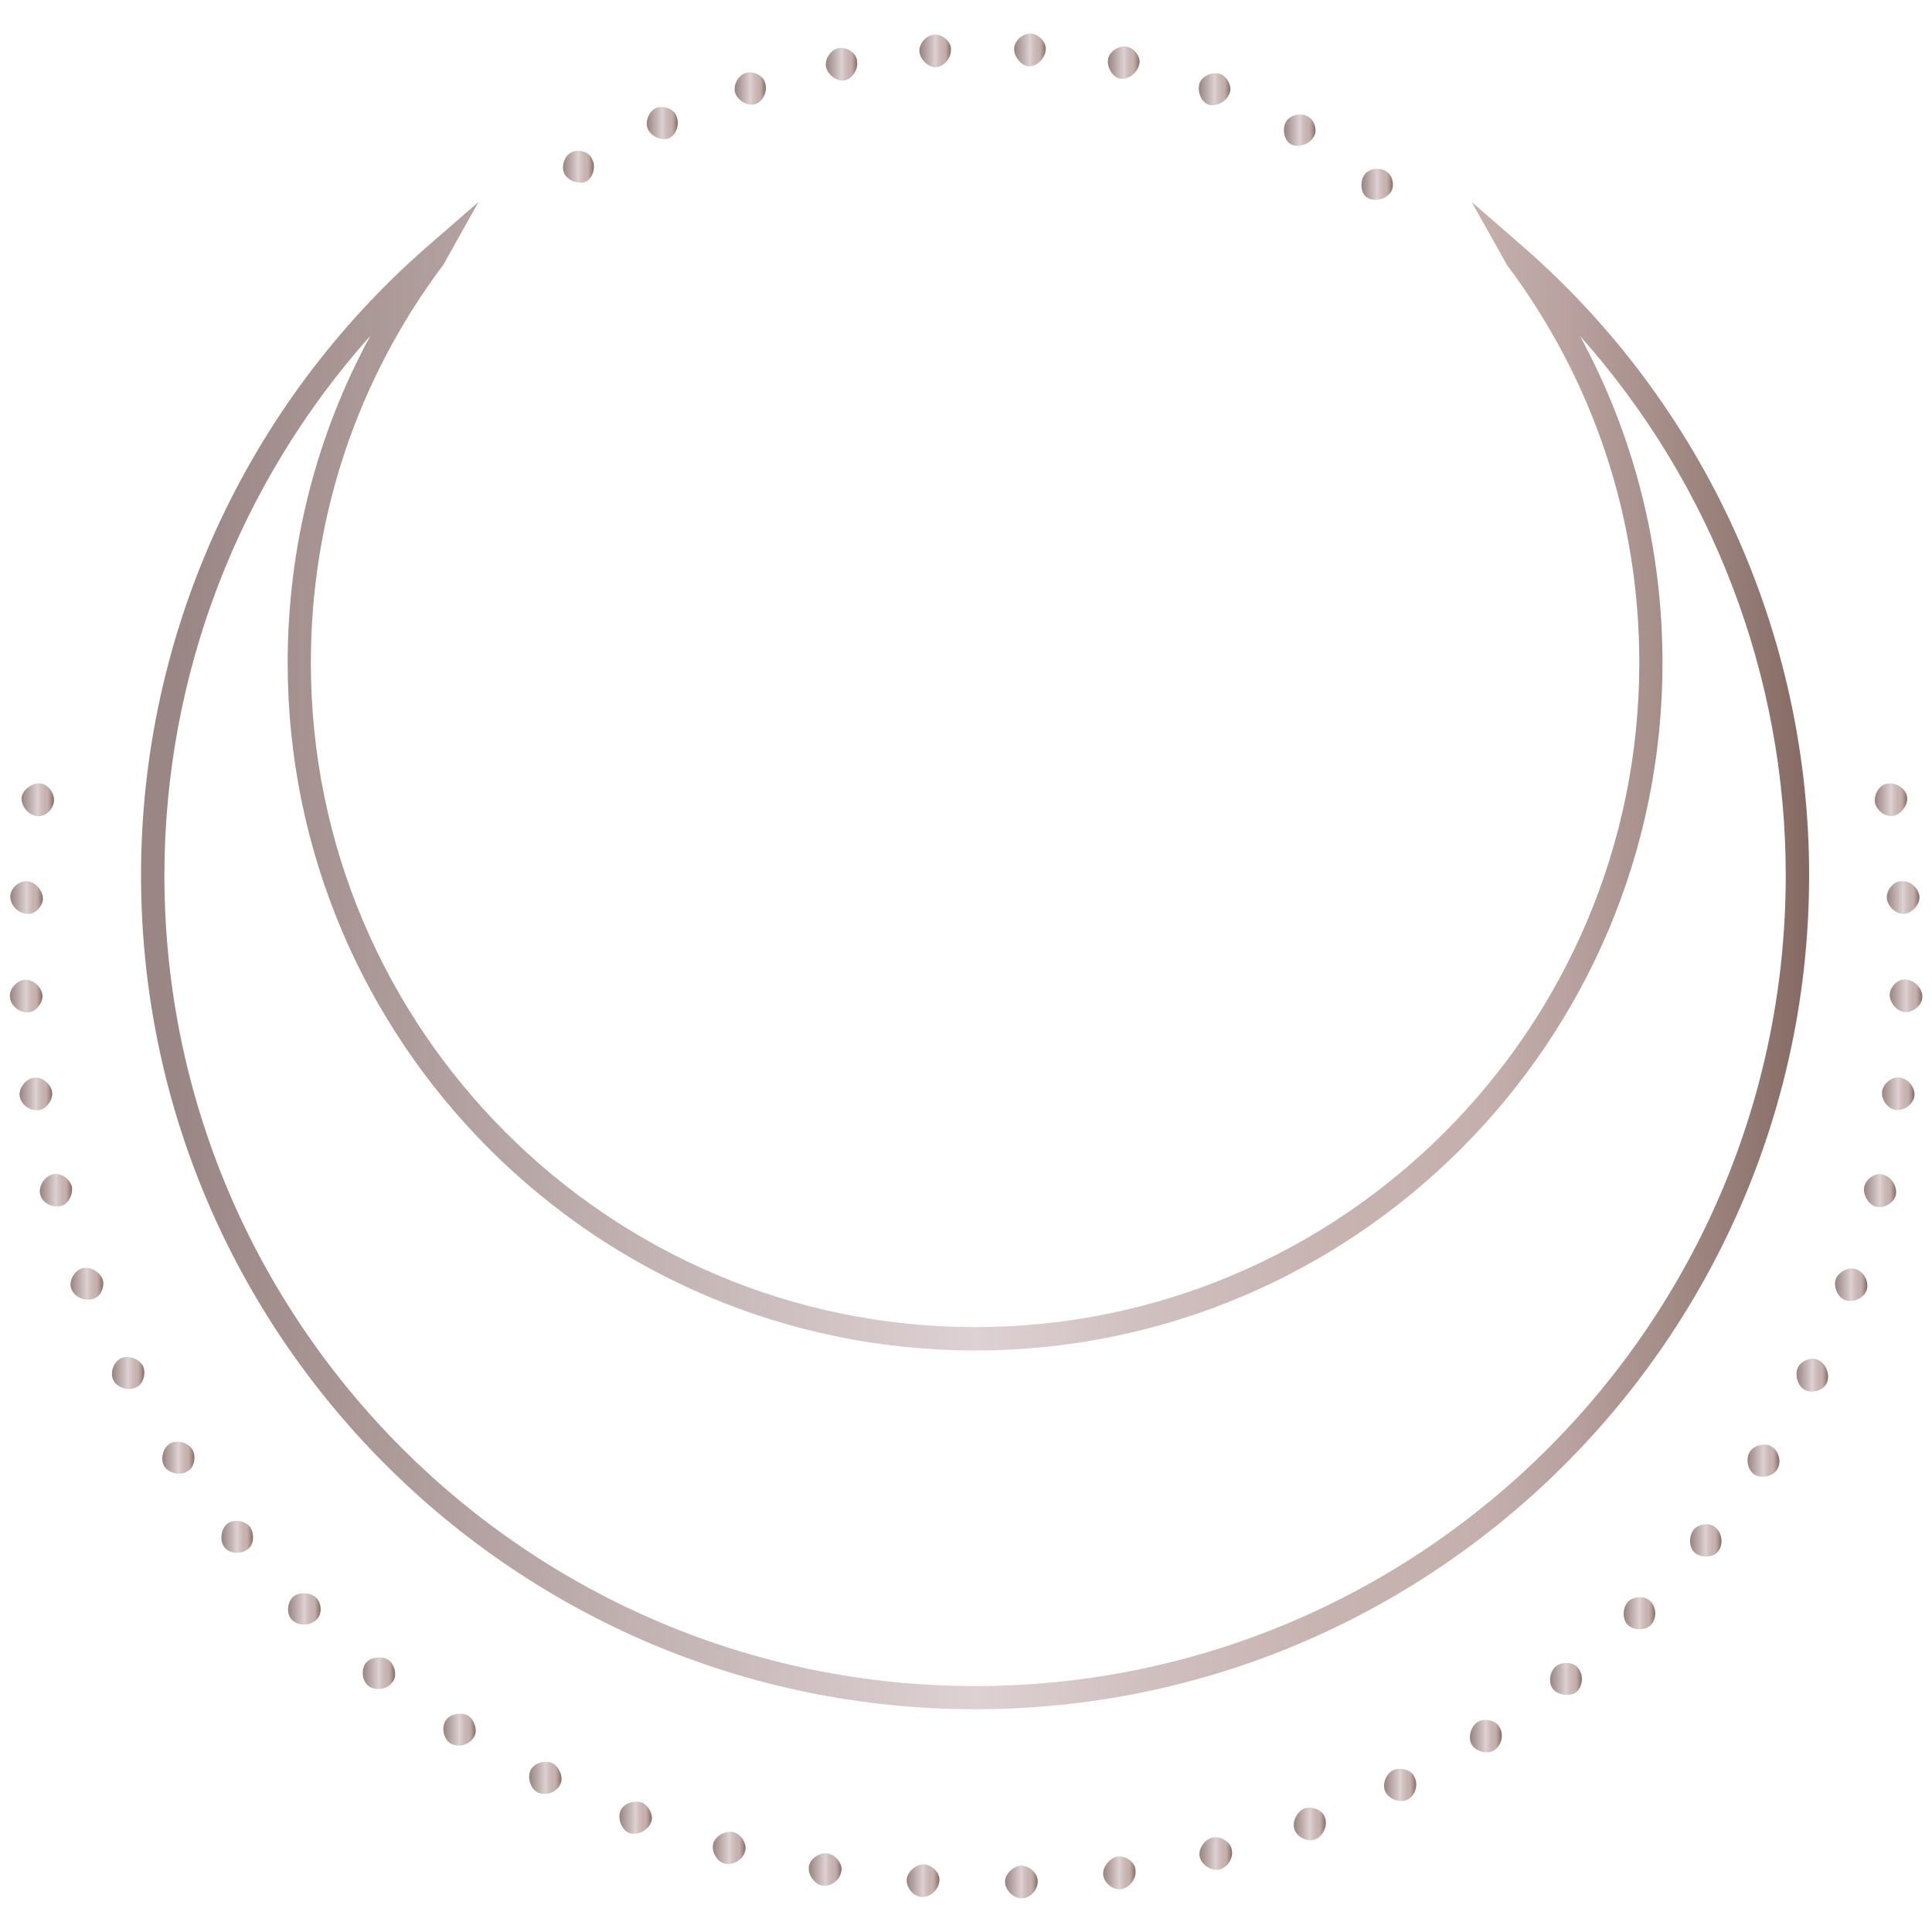 <?xml version="1.0" encoding="utf-8"?>
<!-- Generator: Adobe Illustrator 21.1.0, SVG Export Plug-In . SVG Version: 6.00 Build 0)  -->
<svg version="1.1" id="Layer_1" xmlns="http://www.w3.org/2000/svg" xmlns:xlink="http://www.w3.org/1999/xlink" x="0px" y="0px"
	 viewBox="0 0 1000 1000" enable-background="new 0 0 1000 1000" xml:space="preserve">
<g>
	<g>
		<g>
			<g>
				<g>
					<linearGradient id="SVGID_1_" gradientUnits="userSpaceOnUse" x1="73.071" y1="494.69" x2="936.386" y2="494.69">
						<stop  offset="1.862220e-02" style="stop-color:#9A8684"/>
						<stop  offset="0.423" style="stop-color:#D3C5C6"/>
						<stop  offset="0.5" style="stop-color:#DED1D3"/>
						<stop  offset="0.599" style="stop-color:#D1C0C0"/>
						<stop  offset="0.713" style="stop-color:#C7B4B1"/>
						<stop  offset="0.806" style="stop-color:#C4AFAC"/>
						<stop  offset="0.857" style="stop-color:#B8A19E"/>
						<stop  offset="0.952" style="stop-color:#977E78"/>
						<stop  offset="0.997" style="stop-color:#866B64"/>
					</linearGradient>
					<path fill="url(#SVGID_1_)" d="M504.7,884.7c-238,0-431.7-193.6-431.7-431.7c0-124.8,54.1-243.5,148.5-325.7l26.2-22.8
						l-18.2,32.5c-44.9,59.8-68.6,131.1-68.6,206.1c0,189.6,154.2,343.8,343.8,343.8s343.8-154.2,343.8-343.8
						c0-75-23.7-146.2-68.6-206.1l-1.2-2.2l-17-30.3l26.2,22.8c94.4,82.1,148.5,200.8,148.5,325.7
						C936.4,691.1,742.7,884.7,504.7,884.7z M191.7,173.8C123.4,250.3,85.1,349.5,85.1,453.1c0,231.4,188.2,419.6,419.6,419.6
						s419.6-188.2,419.6-419.6c0-103.5-38.3-202.7-106.5-279.2c28,51.6,42.7,109.3,42.7,169.3c0,196.2-159.6,355.8-355.8,355.8
						c-196.2,0-355.8-159.6-355.8-355.8C148.9,283.2,163.6,225.5,191.7,173.8z"/>
				</g>
			</g>
		</g>
	</g>
	<g>
		<g>
			<g>
				<g>
					<g>
						<g>
							<linearGradient id="SVGID_2_" gradientUnits="userSpaceOnUse" x1="291.343" y1="86.29" x2="307.394" y2="86.29">
								<stop  offset="1.862220e-02" style="stop-color:#9A8684"/>
								<stop  offset="0.423" style="stop-color:#D3C5C6"/>
								<stop  offset="0.5" style="stop-color:#DED1D3"/>
								<stop  offset="0.599" style="stop-color:#D1C0C0"/>
								<stop  offset="0.713" style="stop-color:#C7B4B1"/>
								<stop  offset="0.806" style="stop-color:#C4AFAC"/>
								<stop  offset="0.857" style="stop-color:#B8A19E"/>
								<stop  offset="0.952" style="stop-color:#977E78"/>
								<stop  offset="0.997" style="stop-color:#866B64"/>
							</linearGradient>
							<path fill="url(#SVGID_2_)" d="M306.4,82.1c2.1,3.8,0.8,9.5-2.6,11.6c-3.3,2-9.1,0.3-11.4-3.3c-2.2-3.5-0.6-9.4,3.1-11.4
								C298.8,77,304.8,78.2,306.4,82.1z"/>
						</g>
					</g>
				</g>
			</g>
		</g>
		<g>
			<g>
				<g>
					<g>
						<g>
							<linearGradient id="SVGID_3_" gradientUnits="userSpaceOnUse" x1="334.735" y1="63.716" x2="350.83" y2="63.716">
								<stop  offset="1.862220e-02" style="stop-color:#9A8684"/>
								<stop  offset="0.423" style="stop-color:#D3C5C6"/>
								<stop  offset="0.5" style="stop-color:#DED1D3"/>
								<stop  offset="0.599" style="stop-color:#D1C0C0"/>
								<stop  offset="0.713" style="stop-color:#C7B4B1"/>
								<stop  offset="0.806" style="stop-color:#C4AFAC"/>
								<stop  offset="0.857" style="stop-color:#B8A19E"/>
								<stop  offset="0.952" style="stop-color:#977E78"/>
								<stop  offset="0.997" style="stop-color:#866B64"/>
							</linearGradient>
							<path fill="url(#SVGID_3_)" d="M350.2,60.3c1.7,4-0.2,9.5-3.8,11.2c-3.5,1.6-9.1-0.6-11-4.5c-1.8-3.7,0.3-9.5,4.3-11.1
								C343.2,54.4,349,56.3,350.2,60.3z"/>
						</g>
					</g>
				</g>
			</g>
		</g>
		<g>
			<g>
				<g>
					<g>
						<g>
							<linearGradient id="SVGID_4_" gradientUnits="userSpaceOnUse" x1="380.276" y1="45.872" x2="396.429" y2="45.872">
								<stop  offset="1.862220e-02" style="stop-color:#9A8684"/>
								<stop  offset="0.423" style="stop-color:#D3C5C6"/>
								<stop  offset="0.5" style="stop-color:#DED1D3"/>
								<stop  offset="0.599" style="stop-color:#D1C0C0"/>
								<stop  offset="0.713" style="stop-color:#C7B4B1"/>
								<stop  offset="0.806" style="stop-color:#C4AFAC"/>
								<stop  offset="0.857" style="stop-color:#B8A19E"/>
								<stop  offset="0.952" style="stop-color:#977E78"/>
								<stop  offset="0.997" style="stop-color:#866B64"/>
							</linearGradient>
							<path fill="url(#SVGID_4_)" d="M396.1,43.2c1.2,4.2-1.2,9.4-5.1,10.7c-3.7,1.2-8.9-1.5-10.4-5.6c-1.4-3.9,1.4-9.4,5.5-10.6
								C389.8,36.6,395.4,39.1,396.1,43.2z"/>
						</g>
					</g>
				</g>
			</g>
		</g>
		<g>
			<g>
				<g>
					<g>
						<g>
							<linearGradient id="SVGID_5_" gradientUnits="userSpaceOnUse" x1="427.527" y1="33.24" x2="443.75" y2="33.24">
								<stop  offset="1.862220e-02" style="stop-color:#9A8684"/>
								<stop  offset="0.423" style="stop-color:#D3C5C6"/>
								<stop  offset="0.5" style="stop-color:#DED1D3"/>
								<stop  offset="0.599" style="stop-color:#D1C0C0"/>
								<stop  offset="0.713" style="stop-color:#C7B4B1"/>
								<stop  offset="0.806" style="stop-color:#C4AFAC"/>
								<stop  offset="0.857" style="stop-color:#B8A19E"/>
								<stop  offset="0.952" style="stop-color:#977E78"/>
								<stop  offset="0.997" style="stop-color:#866B64"/>
							</linearGradient>
							<path fill="url(#SVGID_5_)" d="M443.6,31.5c0.7,4.3-2.3,9.2-6.3,10.1c-3.8,0.8-8.7-2.5-9.7-6.8c-1-4,2.4-9.2,6.6-9.9
								C438.1,24.2,443.4,27.3,443.6,31.5z"/>
						</g>
					</g>
				</g>
			</g>
		</g>
		<g>
			<g>
				<g>
					<g>
						<g>
							<linearGradient id="SVGID_6_" gradientUnits="userSpaceOnUse" x1="475.969" y1="26.387" x2="492.259" y2="26.387">
								<stop  offset="1.862220e-02" style="stop-color:#9A8684"/>
								<stop  offset="0.423" style="stop-color:#D3C5C6"/>
								<stop  offset="0.5" style="stop-color:#DED1D3"/>
								<stop  offset="0.599" style="stop-color:#D1C0C0"/>
								<stop  offset="0.713" style="stop-color:#C7B4B1"/>
								<stop  offset="0.806" style="stop-color:#C4AFAC"/>
								<stop  offset="0.857" style="stop-color:#B8A19E"/>
								<stop  offset="0.952" style="stop-color:#977E78"/>
								<stop  offset="0.997" style="stop-color:#866B64"/>
							</linearGradient>
							<path fill="url(#SVGID_6_)" d="M492.2,25.6c0.2,4.4-3.5,8.8-7.5,9.2c-3.8,0.3-8.3-3.6-8.8-7.9c-0.5-4.1,3.5-8.8,7.8-9
								C487.7,17.7,492.5,21.5,492.2,25.6z"/>
						</g>
					</g>
				</g>
			</g>
		</g>
		<g>
			<g>
				<g>
					<g>
						<g>
							<linearGradient id="SVGID_7_" gradientUnits="userSpaceOnUse" x1="524.928" y1="25.916" x2="541.304" y2="25.916">
								<stop  offset="1.862220e-02" style="stop-color:#9A8684"/>
								<stop  offset="0.423" style="stop-color:#D3C5C6"/>
								<stop  offset="0.5" style="stop-color:#DED1D3"/>
								<stop  offset="0.599" style="stop-color:#D1C0C0"/>
								<stop  offset="0.713" style="stop-color:#C7B4B1"/>
								<stop  offset="0.806" style="stop-color:#C4AFAC"/>
								<stop  offset="0.857" style="stop-color:#B8A19E"/>
								<stop  offset="0.952" style="stop-color:#977E78"/>
								<stop  offset="0.997" style="stop-color:#866B64"/>
							</linearGradient>
							<path fill="url(#SVGID_7_)" d="M541.2,26.2c-0.5,4.3-4.6,8.3-8.7,8.1c-3.8-0.2-7.7-4.8-7.6-9.1c0.1-4.2,4.7-8.2,9-7.8
								C537.8,17.8,542,22.2,541.2,26.2z"/>
						</g>
					</g>
				</g>
			</g>
		</g>
		<g>
			<g>
				<g>
					<g>
						<g>
							<linearGradient id="SVGID_8_" gradientUnits="userSpaceOnUse" x1="573.491" y1="32.395" x2="589.876" y2="32.395">
								<stop  offset="1.862220e-02" style="stop-color:#9A8684"/>
								<stop  offset="0.423" style="stop-color:#D3C5C6"/>
								<stop  offset="0.5" style="stop-color:#DED1D3"/>
								<stop  offset="0.599" style="stop-color:#D1C0C0"/>
								<stop  offset="0.713" style="stop-color:#C7B4B1"/>
								<stop  offset="0.806" style="stop-color:#C4AFAC"/>
								<stop  offset="0.857" style="stop-color:#B8A19E"/>
								<stop  offset="0.952" style="stop-color:#977E78"/>
								<stop  offset="0.997" style="stop-color:#866B64"/>
							</linearGradient>
							<path fill="url(#SVGID_8_)" d="M589.5,33.9c-1.1,4.2-5.8,7.5-9.8,6.8c-3.8-0.7-6.9-5.9-6.2-10.1c0.7-4.1,5.8-7.3,10-6.4
								C587.4,25.1,591,30,589.5,33.9z"/>
						</g>
					</g>
				</g>
			</g>
		</g>
		<g>
			<g>
				<g>
					<g>
						<g>
							<linearGradient id="SVGID_9_" gradientUnits="userSpaceOnUse" x1="620.477" y1="46.191" x2="636.82" y2="46.191">
								<stop  offset="1.862220e-02" style="stop-color:#9A8684"/>
								<stop  offset="0.423" style="stop-color:#D3C5C6"/>
								<stop  offset="0.5" style="stop-color:#DED1D3"/>
								<stop  offset="0.599" style="stop-color:#D1C0C0"/>
								<stop  offset="0.713" style="stop-color:#C7B4B1"/>
								<stop  offset="0.806" style="stop-color:#C4AFAC"/>
								<stop  offset="0.857" style="stop-color:#B8A19E"/>
								<stop  offset="0.952" style="stop-color:#977E78"/>
								<stop  offset="0.997" style="stop-color:#866B64"/>
							</linearGradient>
							<path fill="url(#SVGID_9_)" d="M636.1,49c-1.7,3.9-6.9,6.4-10.7,5.1c-3.6-1.2-5.9-6.8-4.5-11c1.3-3.9,6.9-6.3,10.9-4.7
								C635.4,39.8,638.2,45.3,636.1,49z"/>
						</g>
					</g>
				</g>
			</g>
		</g>
		<g>
			<g>
				<g>
					<g>
						<g>
							<linearGradient id="SVGID_10_" gradientUnits="userSpaceOnUse" x1="664.593" y1="67.326" x2="680.895" y2="67.326">
								<stop  offset="1.862220e-02" style="stop-color:#9A8684"/>
								<stop  offset="0.423" style="stop-color:#D3C5C6"/>
								<stop  offset="0.5" style="stop-color:#DED1D3"/>
								<stop  offset="0.599" style="stop-color:#D1C0C0"/>
								<stop  offset="0.713" style="stop-color:#C7B4B1"/>
								<stop  offset="0.806" style="stop-color:#C4AFAC"/>
								<stop  offset="0.857" style="stop-color:#B8A19E"/>
								<stop  offset="0.952" style="stop-color:#977E78"/>
								<stop  offset="0.997" style="stop-color:#866B64"/>
							</linearGradient>
							<path fill="url(#SVGID_10_)" d="M679.6,71.4c-2.4,3.6-7.8,5.1-11.4,3.3c-3.4-1.8-4.7-7.7-2.7-11.5c1.9-3.6,7.8-5.1,11.5-2.9
								C680.5,62.2,682.3,68.1,679.6,71.4z"/>
						</g>
					</g>
				</g>
			</g>
		</g>
		<g>
			<g>
				<g>
					<g>
						<g>
							<linearGradient id="SVGID_11_" gradientUnits="userSpaceOnUse" x1="704.65" y1="95.325" x2="720.962" y2="95.325">
								<stop  offset="1.862220e-02" style="stop-color:#9A8684"/>
								<stop  offset="0.423" style="stop-color:#D3C5C6"/>
								<stop  offset="0.5" style="stop-color:#DED1D3"/>
								<stop  offset="0.599" style="stop-color:#D1C0C0"/>
								<stop  offset="0.713" style="stop-color:#C7B4B1"/>
								<stop  offset="0.806" style="stop-color:#C4AFAC"/>
								<stop  offset="0.857" style="stop-color:#B8A19E"/>
								<stop  offset="0.952" style="stop-color:#977E78"/>
								<stop  offset="0.997" style="stop-color:#866B64"/>
							</linearGradient>
							<path fill="url(#SVGID_11_)" d="M719,100.5c-2.9,3.2-8.6,3.9-11.8,1.5c-3-2.3-3.4-8.4-0.8-11.8c2.5-3.3,8.6-3.8,11.8-1
								C721.3,91.6,722.1,97.6,719,100.5z"/>
						</g>
					</g>
				</g>
			</g>
		</g>
	</g>
	<g>
		<g>
			<g>
				<g>
					<g>
						<g>
							<linearGradient id="SVGID_12_" gradientUnits="userSpaceOnUse" x1="11.072" y1="414.024" x2="27.93" y2="414.024">
								<stop  offset="1.862220e-02" style="stop-color:#9A8684"/>
								<stop  offset="0.423" style="stop-color:#D3C5C6"/>
								<stop  offset="0.5" style="stop-color:#DED1D3"/>
								<stop  offset="0.599" style="stop-color:#D1C0C0"/>
								<stop  offset="0.713" style="stop-color:#C7B4B1"/>
								<stop  offset="0.806" style="stop-color:#C4AFAC"/>
								<stop  offset="0.857" style="stop-color:#B8A19E"/>
								<stop  offset="0.952" style="stop-color:#977E78"/>
								<stop  offset="0.997" style="stop-color:#866B64"/>
							</linearGradient>
							<path fill="url(#SVGID_12_)" d="M18.6,422.3c-4.3-0.7-8-5.5-7.4-9.9c0.8-4.1,6.1-7.6,10.3-6.8c4.1,0.8,7.2,5.9,6.3,10
								C27.1,419.5,22.6,423.4,18.6,422.3z"/>
						</g>
					</g>
				</g>
			</g>
		</g>
		<g>
			<g>
				<g>
					<g>
						<g>
							<linearGradient id="SVGID_13_" gradientUnits="userSpaceOnUse" x1="5.312" y1="464.584" x2="22.214" y2="464.584">
								<stop  offset="1.862220e-02" style="stop-color:#9A8684"/>
								<stop  offset="0.423" style="stop-color:#D3C5C6"/>
								<stop  offset="0.5" style="stop-color:#DED1D3"/>
								<stop  offset="0.599" style="stop-color:#D1C0C0"/>
								<stop  offset="0.713" style="stop-color:#C7B4B1"/>
								<stop  offset="0.806" style="stop-color:#C4AFAC"/>
								<stop  offset="0.857" style="stop-color:#B8A19E"/>
								<stop  offset="0.952" style="stop-color:#977E78"/>
								<stop  offset="0.997" style="stop-color:#866B64"/>
							</linearGradient>
							<path fill="url(#SVGID_13_)" d="M13.7,473c-4.4-0.3-8.4-4.6-8.4-9c0-4.2,4.6-8.3,9-7.9c4,0.3,8.1,5.1,7.9,9.3
								C22,469.3,17.8,473.7,13.7,473z"/>
						</g>
					</g>
				</g>
			</g>
		</g>
		<g>
			<g>
				<g>
					<g>
						<g>
							<linearGradient id="SVGID_14_" gradientUnits="userSpaceOnUse" x1="5" y1="515.494" x2="21.966" y2="515.494">
								<stop  offset="1.862220e-02" style="stop-color:#9A8684"/>
								<stop  offset="0.423" style="stop-color:#D3C5C6"/>
								<stop  offset="0.5" style="stop-color:#DED1D3"/>
								<stop  offset="0.599" style="stop-color:#D1C0C0"/>
								<stop  offset="0.713" style="stop-color:#C7B4B1"/>
								<stop  offset="0.806" style="stop-color:#C4AFAC"/>
								<stop  offset="0.857" style="stop-color:#B8A19E"/>
								<stop  offset="0.952" style="stop-color:#977E78"/>
								<stop  offset="0.997" style="stop-color:#866B64"/>
							</linearGradient>
							<path fill="url(#SVGID_14_)" d="M14.2,524c-4.4,0.2-8.8-3.7-9.1-8.1c-0.3-4.2,3.8-8.7,8.2-8.8c4.1-0.1,8.6,4.2,8.7,8.4
								C22.1,519.3,18.3,524.2,14.2,524z"/>
						</g>
					</g>
				</g>
			</g>
		</g>
		<g>
			<g>
				<g>
					<g>
						<g>
							<linearGradient id="SVGID_15_" gradientUnits="userSpaceOnUse" x1="10.108" y1="566.181" x2="27.031" y2="566.181">
								<stop  offset="1.862220e-02" style="stop-color:#9A8684"/>
								<stop  offset="0.423" style="stop-color:#D3C5C6"/>
								<stop  offset="0.5" style="stop-color:#DED1D3"/>
								<stop  offset="0.599" style="stop-color:#D1C0C0"/>
								<stop  offset="0.713" style="stop-color:#C7B4B1"/>
								<stop  offset="0.806" style="stop-color:#C4AFAC"/>
								<stop  offset="0.857" style="stop-color:#B8A19E"/>
								<stop  offset="0.952" style="stop-color:#977E78"/>
								<stop  offset="0.997" style="stop-color:#866B64"/>
							</linearGradient>
							<path fill="url(#SVGID_15_)" d="M20,574.6c-4.3,0.7-9-2.7-9.8-7.1c-0.7-4.1,3-9.1,7.4-9.7c4.1-0.6,8.9,3.3,9.4,7.5
								C27.5,569,24.1,574.3,20,574.6z"/>
						</g>
					</g>
				</g>
			</g>
		</g>
		<g>
			<g>
				<g>
					<g>
						<g>
							<linearGradient id="SVGID_16_" gradientUnits="userSpaceOnUse" x1="20.573" y1="616.031" x2="37.326" y2="616.031">
								<stop  offset="1.862220e-02" style="stop-color:#9A8684"/>
								<stop  offset="0.423" style="stop-color:#D3C5C6"/>
								<stop  offset="0.5" style="stop-color:#DED1D3"/>
								<stop  offset="0.599" style="stop-color:#D1C0C0"/>
								<stop  offset="0.713" style="stop-color:#C7B4B1"/>
								<stop  offset="0.806" style="stop-color:#C4AFAC"/>
								<stop  offset="0.857" style="stop-color:#B8A19E"/>
								<stop  offset="0.952" style="stop-color:#977E78"/>
								<stop  offset="0.997" style="stop-color:#866B64"/>
							</linearGradient>
							<path fill="url(#SVGID_16_)" d="M31.4,624.2c-4.2,1.2-9.6-1.6-10.6-5.9c-1.1-4.1,2.2-9.4,6.4-10.5c4-1,9.1,2.3,10,6.4
								C37.9,618,35.5,623.5,31.4,624.2z"/>
						</g>
					</g>
				</g>
			</g>
		</g>
		<g>
			<g>
				<g>
					<g>
						<g>
							<linearGradient id="SVGID_17_" gradientUnits="userSpaceOnUse" x1="36.45" y1="664.418" x2="53.455" y2="664.418">
								<stop  offset="1.862220e-02" style="stop-color:#9A8684"/>
								<stop  offset="0.423" style="stop-color:#D3C5C6"/>
								<stop  offset="0.5" style="stop-color:#DED1D3"/>
								<stop  offset="0.599" style="stop-color:#D1C0C0"/>
								<stop  offset="0.713" style="stop-color:#C7B4B1"/>
								<stop  offset="0.806" style="stop-color:#C4AFAC"/>
								<stop  offset="0.857" style="stop-color:#B8A19E"/>
								<stop  offset="0.952" style="stop-color:#977E78"/>
								<stop  offset="0.997" style="stop-color:#866B64"/>
							</linearGradient>
							<path fill="url(#SVGID_17_)" d="M48.5,672.2c-4.1,1.6-9.6-0.6-11.4-4.6c-1.9-3.8,0.9-9.5,5-11c3.8-1.4,9.2,1.3,10.9,5.2
								C54.4,665.3,52.5,671,48.5,672.2z"/>
						</g>
					</g>
				</g>
			</g>
		</g>
		<g>
			<g>
				<g>
					<g>
						<g>
							<linearGradient id="SVGID_18_" gradientUnits="userSpaceOnUse" x1="57.917" y1="710.742" x2="74.714" y2="710.742">
								<stop  offset="1.862220e-02" style="stop-color:#9A8684"/>
								<stop  offset="0.423" style="stop-color:#D3C5C6"/>
								<stop  offset="0.5" style="stop-color:#DED1D3"/>
								<stop  offset="0.599" style="stop-color:#D1C0C0"/>
								<stop  offset="0.713" style="stop-color:#C7B4B1"/>
								<stop  offset="0.806" style="stop-color:#C4AFAC"/>
								<stop  offset="0.857" style="stop-color:#B8A19E"/>
								<stop  offset="0.952" style="stop-color:#977E78"/>
								<stop  offset="0.997" style="stop-color:#866B64"/>
							</linearGradient>
							<path fill="url(#SVGID_18_)" d="M70.5,718.1c-3.9,2-9.5,0.4-11.7-3.5c-2.1-3.7-0.2-9.5,3.7-11.5c3.7-1.9,9.6,0.2,11.5,3.9
								C75.7,710.5,74.3,716.6,70.5,718.1z"/>
						</g>
					</g>
				</g>
			</g>
		</g>
		<g>
			<g>
				<g>
					<g>
						<g>
							<linearGradient id="SVGID_19_" gradientUnits="userSpaceOnUse" x1="84.049" y1="754.563" x2="100.633" y2="754.563">
								<stop  offset="1.862220e-02" style="stop-color:#9A8684"/>
								<stop  offset="0.423" style="stop-color:#D3C5C6"/>
								<stop  offset="0.5" style="stop-color:#DED1D3"/>
								<stop  offset="0.599" style="stop-color:#D1C0C0"/>
								<stop  offset="0.713" style="stop-color:#C7B4B1"/>
								<stop  offset="0.806" style="stop-color:#C4AFAC"/>
								<stop  offset="0.857" style="stop-color:#B8A19E"/>
								<stop  offset="0.952" style="stop-color:#977E78"/>
								<stop  offset="0.997" style="stop-color:#866B64"/>
							</linearGradient>
							<path fill="url(#SVGID_19_)" d="M97.1,761.5c-3.6,2.4-9.3,1.3-11.9-2.3c-2.4-3.5-1.1-9.5,2.6-11.9c3.5-2.2,9.4-0.8,11.7,2.8
								C101.6,753.4,100.8,759.6,97.1,761.5z"/>
						</g>
					</g>
				</g>
			</g>
		</g>
		<g>
			<g>
				<g>
					<g>
						<g>
							<linearGradient id="SVGID_20_" gradientUnits="userSpaceOnUse" x1="114.558" y1="795.444" x2="130.988" y2="795.444">
								<stop  offset="1.862220e-02" style="stop-color:#9A8684"/>
								<stop  offset="0.423" style="stop-color:#D3C5C6"/>
								<stop  offset="0.5" style="stop-color:#DED1D3"/>
								<stop  offset="0.599" style="stop-color:#D1C0C0"/>
								<stop  offset="0.713" style="stop-color:#C7B4B1"/>
								<stop  offset="0.806" style="stop-color:#C4AFAC"/>
								<stop  offset="0.857" style="stop-color:#B8A19E"/>
								<stop  offset="0.952" style="stop-color:#977E78"/>
								<stop  offset="0.997" style="stop-color:#866B64"/>
							</linearGradient>
							<path fill="url(#SVGID_20_)" d="M128.3,801.8c-3.4,2.8-9.4,2.6-12.1-0.9c-2.7-3.2-1.9-9.5,1.4-12.2c3.2-2.6,9.2-1.7,11.8,1.6
								C131.6,793.5,131.7,799.5,128.3,801.8z"/>
						</g>
					</g>
				</g>
			</g>
		</g>
		<g>
			<g>
				<g>
					<g>
						<g>
							<linearGradient id="SVGID_21_" gradientUnits="userSpaceOnUse" x1="149.106" y1="832.771" x2="165.954" y2="832.771">
								<stop  offset="1.862220e-02" style="stop-color:#9A8684"/>
								<stop  offset="0.423" style="stop-color:#D3C5C6"/>
								<stop  offset="0.5" style="stop-color:#DED1D3"/>
								<stop  offset="0.599" style="stop-color:#D1C0C0"/>
								<stop  offset="0.713" style="stop-color:#C7B4B1"/>
								<stop  offset="0.806" style="stop-color:#C4AFAC"/>
								<stop  offset="0.857" style="stop-color:#B8A19E"/>
								<stop  offset="0.952" style="stop-color:#977E78"/>
								<stop  offset="0.997" style="stop-color:#866B64"/>
							</linearGradient>
							<path fill="url(#SVGID_21_)" d="M163.8,838.3c-3,3.2-9,3.4-12.3,0.5c-3.3-2.6-3.1-9,0-12.1c2.9-2.9,8.9-2.6,12.1,0.2
								C166.4,829.5,167,835.6,163.8,838.3z"/>
						</g>
					</g>
				</g>
			</g>
		</g>
		<g>
			<g>
				<g>
					<g>
						<g>
							<linearGradient id="SVGID_22_" gradientUnits="userSpaceOnUse" x1="187.7" y1="866.095" x2="204.504" y2="866.095">
								<stop  offset="1.862220e-02" style="stop-color:#9A8684"/>
								<stop  offset="0.423" style="stop-color:#D3C5C6"/>
								<stop  offset="0.5" style="stop-color:#DED1D3"/>
								<stop  offset="0.599" style="stop-color:#D1C0C0"/>
								<stop  offset="0.713" style="stop-color:#C7B4B1"/>
								<stop  offset="0.806" style="stop-color:#C4AFAC"/>
								<stop  offset="0.857" style="stop-color:#B8A19E"/>
								<stop  offset="0.952" style="stop-color:#977E78"/>
								<stop  offset="0.997" style="stop-color:#866B64"/>
							</linearGradient>
							<path fill="url(#SVGID_22_)" d="M202.9,871c-2.7,3.5-8.5,4.3-12.1,1.7c-3.4-2.5-4.1-8.6-1.4-12c2.6-3.2,8.8-3.8,12.1-1.2
								C204.5,862,205.8,868,202.9,871z"/>
						</g>
					</g>
				</g>
			</g>
		</g>
		<g>
			<g>
				<g>
					<g>
						<g>
							<linearGradient id="SVGID_23_" gradientUnits="userSpaceOnUse" x1="229.484" y1="895.323" x2="246.215" y2="895.323">
								<stop  offset="1.862220e-02" style="stop-color:#9A8684"/>
								<stop  offset="0.423" style="stop-color:#D3C5C6"/>
								<stop  offset="0.5" style="stop-color:#DED1D3"/>
								<stop  offset="0.599" style="stop-color:#D1C0C0"/>
								<stop  offset="0.713" style="stop-color:#C7B4B1"/>
								<stop  offset="0.806" style="stop-color:#C4AFAC"/>
								<stop  offset="0.857" style="stop-color:#B8A19E"/>
								<stop  offset="0.952" style="stop-color:#977E78"/>
								<stop  offset="0.997" style="stop-color:#866B64"/>
							</linearGradient>
							<path fill="url(#SVGID_23_)" d="M245,899.6c-2.3,3.7-8,5.1-11.8,2.8c-3.6-2.2-4.9-8.2-2.5-11.9c2.2-3.5,8.3-4.6,11.9-2.3
								C245.7,890.4,247.6,896.4,245,899.6z"/>
						</g>
					</g>
				</g>
			</g>
		</g>
		<g>
			<g>
				<g>
					<g>
						<g>
							<linearGradient id="SVGID_24_" gradientUnits="userSpaceOnUse" x1="273.945" y1="920.244" x2="290.651" y2="920.244">
								<stop  offset="1.862220e-02" style="stop-color:#9A8684"/>
								<stop  offset="0.423" style="stop-color:#D3C5C6"/>
								<stop  offset="0.5" style="stop-color:#DED1D3"/>
								<stop  offset="0.599" style="stop-color:#D1C0C0"/>
								<stop  offset="0.713" style="stop-color:#C7B4B1"/>
								<stop  offset="0.806" style="stop-color:#C4AFAC"/>
								<stop  offset="0.857" style="stop-color:#B8A19E"/>
								<stop  offset="0.952" style="stop-color:#977E78"/>
								<stop  offset="0.997" style="stop-color:#866B64"/>
							</linearGradient>
							<path fill="url(#SVGID_24_)" d="M289.8,923.9c-1.9,3.9-7.4,5.8-11.4,3.9c-3.8-1.8-5.7-7.8-3.7-11.7c1.9-3.7,7.8-5.4,11.5-3.3
								C289.6,914.6,292,920.4,289.8,923.9z"/>
						</g>
					</g>
				</g>
			</g>
		</g>
		<g>
			<g>
				<g>
					<g>
						<g>
							<linearGradient id="SVGID_25_" gradientUnits="userSpaceOnUse" x1="320.517" y1="940.85" x2="337.439" y2="940.85">
								<stop  offset="1.862220e-02" style="stop-color:#9A8684"/>
								<stop  offset="0.423" style="stop-color:#D3C5C6"/>
								<stop  offset="0.5" style="stop-color:#DED1D3"/>
								<stop  offset="0.599" style="stop-color:#D1C0C0"/>
								<stop  offset="0.713" style="stop-color:#C7B4B1"/>
								<stop  offset="0.806" style="stop-color:#C4AFAC"/>
								<stop  offset="0.857" style="stop-color:#B8A19E"/>
								<stop  offset="0.952" style="stop-color:#977E78"/>
								<stop  offset="0.997" style="stop-color:#866B64"/>
							</linearGradient>
							<path fill="url(#SVGID_25_)" d="M336.9,943.4c-1.5,4.1-6.9,6.7-11.1,5.4c-3.9-1.4-6.3-7.3-4.7-11.4c1.5-3.9,7.2-5.9,11.1-4.4
								C335.7,934.4,338.7,939.7,336.9,943.4z"/>
						</g>
					</g>
				</g>
			</g>
		</g>
		<g>
			<g>
				<g>
					<g>
						<g>
							<linearGradient id="SVGID_26_" gradientUnits="userSpaceOnUse" x1="368.899" y1="956.483" x2="385.911" y2="956.483">
								<stop  offset="1.862220e-02" style="stop-color:#9A8684"/>
								<stop  offset="0.423" style="stop-color:#D3C5C6"/>
								<stop  offset="0.5" style="stop-color:#DED1D3"/>
								<stop  offset="0.599" style="stop-color:#D1C0C0"/>
								<stop  offset="0.713" style="stop-color:#C7B4B1"/>
								<stop  offset="0.806" style="stop-color:#C4AFAC"/>
								<stop  offset="0.857" style="stop-color:#B8A19E"/>
								<stop  offset="0.952" style="stop-color:#977E78"/>
								<stop  offset="0.997" style="stop-color:#866B64"/>
							</linearGradient>
							<path fill="url(#SVGID_26_)" d="M385.6,958.4c-1.1,4.2-6.2,7.2-10.5,6.2c-4.1-1-7.1-6.4-5.9-10.5c1.1-4,6.6-6.9,10.7-5.7
								C383.6,949.4,387,954.6,385.6,958.4z"/>
						</g>
					</g>
				</g>
			</g>
		</g>
		<g>
			<g>
				<g>
					<g>
						<g>
							<linearGradient id="SVGID_27_" gradientUnits="userSpaceOnUse" x1="418.647" y1="967.589" x2="435.61" y2="967.589">
								<stop  offset="1.862220e-02" style="stop-color:#9A8684"/>
								<stop  offset="0.423" style="stop-color:#D3C5C6"/>
								<stop  offset="0.5" style="stop-color:#DED1D3"/>
								<stop  offset="0.599" style="stop-color:#D1C0C0"/>
								<stop  offset="0.713" style="stop-color:#C7B4B1"/>
								<stop  offset="0.806" style="stop-color:#C4AFAC"/>
								<stop  offset="0.857" style="stop-color:#B8A19E"/>
								<stop  offset="0.952" style="stop-color:#977E78"/>
								<stop  offset="0.997" style="stop-color:#866B64"/>
							</linearGradient>
							<path fill="url(#SVGID_27_)" d="M435.4,968.9c-0.7,4.4-5.5,7.8-9.8,7.1c-4.1-0.7-7.7-5.9-6.9-10.1c0.7-4.1,5.9-7.4,10-6.5
								C432.6,960.1,436.5,964.9,435.4,968.9z"/>
						</g>
					</g>
				</g>
			</g>
		</g>
		<g>
			<g>
				<g>
					<g>
						<g>
							<linearGradient id="SVGID_28_" gradientUnits="userSpaceOnUse" x1="469.196" y1="973.457" x2="486.223" y2="973.457">
								<stop  offset="1.862220e-02" style="stop-color:#9A8684"/>
								<stop  offset="0.423" style="stop-color:#D3C5C6"/>
								<stop  offset="0.5" style="stop-color:#DED1D3"/>
								<stop  offset="0.599" style="stop-color:#D1C0C0"/>
								<stop  offset="0.713" style="stop-color:#C7B4B1"/>
								<stop  offset="0.806" style="stop-color:#C4AFAC"/>
								<stop  offset="0.857" style="stop-color:#B8A19E"/>
								<stop  offset="0.952" style="stop-color:#977E78"/>
								<stop  offset="0.997" style="stop-color:#866B64"/>
							</linearGradient>
							<path fill="url(#SVGID_28_)" d="M486.2,973.6c-0.3,4.4-4.6,8.4-9,8.3c-4.2-0.1-8.2-4.7-7.9-9.1c0.3-4.1,5.1-8.1,9.3-7.8
								C482.4,965.3,486.8,969.5,486.2,973.6z"/>
						</g>
					</g>
				</g>
			</g>
		</g>
		<g>
			<g>
				<g>
					<g>
						<g>
							<linearGradient id="SVGID_29_" gradientUnits="userSpaceOnUse" x1="520.151" y1="974.07" x2="537.113" y2="974.07">
								<stop  offset="1.862220e-02" style="stop-color:#9A8684"/>
								<stop  offset="0.423" style="stop-color:#D3C5C6"/>
								<stop  offset="0.5" style="stop-color:#DED1D3"/>
								<stop  offset="0.599" style="stop-color:#D1C0C0"/>
								<stop  offset="0.713" style="stop-color:#C7B4B1"/>
								<stop  offset="0.806" style="stop-color:#C4AFAC"/>
								<stop  offset="0.857" style="stop-color:#B8A19E"/>
								<stop  offset="0.952" style="stop-color:#977E78"/>
								<stop  offset="0.997" style="stop-color:#866B64"/>
							</linearGradient>
							<path fill="url(#SVGID_29_)" d="M537.1,973.7c0.2,4.4-3.7,8.7-8.1,8.9c-4.2,0.2-8.7-4.1-8.8-8.5c-0.1-4.1,4.3-8.4,8.5-8.5
								C532.5,965.6,537.3,969.5,537.1,973.7z"/>
						</g>
					</g>
				</g>
			</g>
		</g>
		<g>
			<g>
				<g>
					<g>
						<g>
							<linearGradient id="SVGID_30_" gradientUnits="userSpaceOnUse" x1="570.931" y1="969.394" x2="587.793" y2="969.394">
								<stop  offset="1.862220e-02" style="stop-color:#9A8684"/>
								<stop  offset="0.423" style="stop-color:#D3C5C6"/>
								<stop  offset="0.5" style="stop-color:#DED1D3"/>
								<stop  offset="0.599" style="stop-color:#D1C0C0"/>
								<stop  offset="0.713" style="stop-color:#C7B4B1"/>
								<stop  offset="0.806" style="stop-color:#C4AFAC"/>
								<stop  offset="0.857" style="stop-color:#B8A19E"/>
								<stop  offset="0.952" style="stop-color:#977E78"/>
								<stop  offset="0.997" style="stop-color:#866B64"/>
							</linearGradient>
							<path fill="url(#SVGID_30_)" d="M587.7,967.8c0.7,4.3-2.8,9.1-7.1,10c-4.1,0.8-9-2.8-9.6-7.3c-0.5-4,3.3-8.9,7.5-9.6
								C582.3,960.4,587.5,963.6,587.7,967.8z"/>
						</g>
					</g>
				</g>
			</g>
		</g>
		<g>
			<g>
				<g>
					<g>
						<g>
							<linearGradient id="SVGID_31_" gradientUnits="userSpaceOnUse" x1="620.885" y1="959.345" x2="637.777" y2="959.345">
								<stop  offset="1.862220e-02" style="stop-color:#9A8684"/>
								<stop  offset="0.423" style="stop-color:#D3C5C6"/>
								<stop  offset="0.5" style="stop-color:#DED1D3"/>
								<stop  offset="0.599" style="stop-color:#D1C0C0"/>
								<stop  offset="0.713" style="stop-color:#C7B4B1"/>
								<stop  offset="0.806" style="stop-color:#C4AFAC"/>
								<stop  offset="0.857" style="stop-color:#B8A19E"/>
								<stop  offset="0.952" style="stop-color:#977E78"/>
								<stop  offset="0.997" style="stop-color:#866B64"/>
							</linearGradient>
							<path fill="url(#SVGID_31_)" d="M637.5,957.2c1.1,4.2-1.8,9.2-6.1,10.4c-4.1,1.1-9.4-2.2-10.4-6.4c-1-4,2.4-9.1,6.5-10.1
								C631.3,950.2,636.9,953.1,637.5,957.2z"/>
						</g>
					</g>
				</g>
			</g>
		</g>
		<g>
			<g>
				<g>
					<g>
						<g>
							<linearGradient id="SVGID_32_" gradientUnits="userSpaceOnUse" x1="669.64" y1="944.086" x2="686.274" y2="944.086">
								<stop  offset="1.862220e-02" style="stop-color:#9A8684"/>
								<stop  offset="0.423" style="stop-color:#D3C5C6"/>
								<stop  offset="0.5" style="stop-color:#DED1D3"/>
								<stop  offset="0.599" style="stop-color:#D1C0C0"/>
								<stop  offset="0.713" style="stop-color:#C7B4B1"/>
								<stop  offset="0.806" style="stop-color:#C4AFAC"/>
								<stop  offset="0.857" style="stop-color:#B8A19E"/>
								<stop  offset="0.952" style="stop-color:#977E78"/>
								<stop  offset="0.997" style="stop-color:#866B64"/>
							</linearGradient>
							<path fill="url(#SVGID_32_)" d="M685.8,940.8c1.5,4.1-0.8,9.5-4.9,11.2c-3.9,1.6-9.5-0.9-10.9-5.1c-1.4-3.9,1.4-9.5,5.3-10.9
								C678.9,934.7,684.7,936.8,685.8,940.8z"/>
						</g>
					</g>
				</g>
			</g>
		</g>
		<g>
			<g>
				<g>
					<g>
						<g>
							<linearGradient id="SVGID_33_" gradientUnits="userSpaceOnUse" x1="716.37" y1="923.863" x2="733.075" y2="923.863">
								<stop  offset="1.862220e-02" style="stop-color:#9A8684"/>
								<stop  offset="0.423" style="stop-color:#D3C5C6"/>
								<stop  offset="0.5" style="stop-color:#DED1D3"/>
								<stop  offset="0.599" style="stop-color:#D1C0C0"/>
								<stop  offset="0.713" style="stop-color:#C7B4B1"/>
								<stop  offset="0.806" style="stop-color:#C4AFAC"/>
								<stop  offset="0.857" style="stop-color:#B8A19E"/>
								<stop  offset="0.952" style="stop-color:#977E78"/>
								<stop  offset="0.997" style="stop-color:#866B64"/>
							</linearGradient>
							<path fill="url(#SVGID_33_)" d="M732.2,919.9c2,4,0.3,9.7-3.7,11.6c-3.8,1.9-9.6-0.2-11.5-4.2c-1.8-3.7,0.4-9.4,4.3-11.2
								C724.9,914.7,730.8,916,732.2,919.9z"/>
						</g>
					</g>
				</g>
			</g>
		</g>
		<g>
			<g>
				<g>
					<g>
						<g>
							<linearGradient id="SVGID_34_" gradientUnits="userSpaceOnUse" x1="760.837" y1="898.645" x2="777.282" y2="898.645">
								<stop  offset="1.862220e-02" style="stop-color:#9A8684"/>
								<stop  offset="0.423" style="stop-color:#D3C5C6"/>
								<stop  offset="0.5" style="stop-color:#DED1D3"/>
								<stop  offset="0.599" style="stop-color:#D1C0C0"/>
								<stop  offset="0.713" style="stop-color:#C7B4B1"/>
								<stop  offset="0.806" style="stop-color:#C4AFAC"/>
								<stop  offset="0.857" style="stop-color:#B8A19E"/>
								<stop  offset="0.952" style="stop-color:#977E78"/>
								<stop  offset="0.997" style="stop-color:#866B64"/>
							</linearGradient>
							<path fill="url(#SVGID_34_)" d="M776.1,893.9c2.4,3.7,1.2,9.4-2.5,11.9c-3.5,2.4-9.5,1-11.8-2.7c-2.2-3.5-0.6-9.5,3-11.8
								C768,889.3,774.2,890.2,776.1,893.9z"/>
						</g>
					</g>
				</g>
			</g>
		</g>
		<g>
			<g>
				<g>
					<g>
						<g>
							<linearGradient id="SVGID_35_" gradientUnits="userSpaceOnUse" x1="802.311" y1="869.053" x2="818.781" y2="869.053">
								<stop  offset="1.862220e-02" style="stop-color:#9A8684"/>
								<stop  offset="0.423" style="stop-color:#D3C5C6"/>
								<stop  offset="0.5" style="stop-color:#DED1D3"/>
								<stop  offset="0.599" style="stop-color:#D1C0C0"/>
								<stop  offset="0.713" style="stop-color:#C7B4B1"/>
								<stop  offset="0.806" style="stop-color:#C4AFAC"/>
								<stop  offset="0.857" style="stop-color:#B8A19E"/>
								<stop  offset="0.952" style="stop-color:#977E78"/>
								<stop  offset="0.997" style="stop-color:#866B64"/>
							</linearGradient>
							<path fill="url(#SVGID_35_)" d="M817,863.6c2.7,3.4,2.3,9.4-1.1,12.2c-3.3,2.6-9.5,1.7-12.2-1.7c-2.5-3.3-1.5-9.3,1.9-11.8
								C808.7,860,814.7,860.1,817,863.6z"/>
						</g>
					</g>
				</g>
			</g>
		</g>
		<g>
			<g>
				<g>
					<g>
						<g>
							<linearGradient id="SVGID_36_" gradientUnits="userSpaceOnUse" x1="840.381" y1="835.064" x2="856.772" y2="835.064">
								<stop  offset="1.862220e-02" style="stop-color:#9A8684"/>
								<stop  offset="0.423" style="stop-color:#D3C5C6"/>
								<stop  offset="0.5" style="stop-color:#DED1D3"/>
								<stop  offset="0.599" style="stop-color:#D1C0C0"/>
								<stop  offset="0.713" style="stop-color:#C7B4B1"/>
								<stop  offset="0.806" style="stop-color:#C4AFAC"/>
								<stop  offset="0.857" style="stop-color:#B8A19E"/>
								<stop  offset="0.952" style="stop-color:#977E78"/>
								<stop  offset="0.997" style="stop-color:#866B64"/>
							</linearGradient>
							<path fill="url(#SVGID_36_)" d="M854.4,829c3.1,3.1,3.1,9,0.1,12.1c-2.9,3-9.1,2.9-12.1-0.2c-2.9-3-2.6-9.1,0.5-12.1
								C845.6,826.2,851.8,825.8,854.4,829z"/>
						</g>
					</g>
				</g>
			</g>
		</g>
		<g>
			<g>
				<g>
					<g>
						<g>
							<linearGradient id="SVGID_37_" gradientUnits="userSpaceOnUse" x1="874.741" y1="797.319" x2="891.023" y2="797.319">
								<stop  offset="1.862220e-02" style="stop-color:#9A8684"/>
								<stop  offset="0.423" style="stop-color:#D3C5C6"/>
								<stop  offset="0.5" style="stop-color:#DED1D3"/>
								<stop  offset="0.599" style="stop-color:#D1C0C0"/>
								<stop  offset="0.713" style="stop-color:#C7B4B1"/>
								<stop  offset="0.806" style="stop-color:#C4AFAC"/>
								<stop  offset="0.857" style="stop-color:#B8A19E"/>
								<stop  offset="0.952" style="stop-color:#977E78"/>
								<stop  offset="0.997" style="stop-color:#866B64"/>
							</linearGradient>
							<path fill="url(#SVGID_37_)" d="M887.9,790.6c3.4,2.7,4.2,8.6,1.6,12.2c-2.4,3.5-8.9,3.7-12.2,1c-3.2-2.7-3.3-8.6-0.7-12
								C878.9,788.9,884.9,787.7,887.9,790.6z"/>
						</g>
					</g>
				</g>
			</g>
		</g>
		<g>
			<g>
				<g>
					<g>
						<g>
							<linearGradient id="SVGID_38_" gradientUnits="userSpaceOnUse" x1="904.468" y1="756.023" x2="920.971" y2="756.023">
								<stop  offset="1.862220e-02" style="stop-color:#9A8684"/>
								<stop  offset="0.423" style="stop-color:#D3C5C6"/>
								<stop  offset="0.5" style="stop-color:#DED1D3"/>
								<stop  offset="0.599" style="stop-color:#D1C0C0"/>
								<stop  offset="0.713" style="stop-color:#C7B4B1"/>
								<stop  offset="0.806" style="stop-color:#C4AFAC"/>
								<stop  offset="0.857" style="stop-color:#B8A19E"/>
								<stop  offset="0.952" style="stop-color:#977E78"/>
								<stop  offset="0.997" style="stop-color:#866B64"/>
							</linearGradient>
							<path fill="url(#SVGID_38_)" d="M917.2,748.9c3.7,2.3,5,8,2.6,11.8c-2.2,3.6-8.3,4.8-11.9,2.4c-3.4-2.3-4.5-8.4-2.1-11.8
								C907.9,748.1,913.9,746.4,917.2,748.9z"/>
						</g>
					</g>
				</g>
			</g>
		</g>
		<g>
			<g>
				<g>
					<g>
						<g>
							<linearGradient id="SVGID_39_" gradientUnits="userSpaceOnUse" x1="929.837" y1="711.764" x2="946.215" y2="711.764">
								<stop  offset="1.862220e-02" style="stop-color:#9A8684"/>
								<stop  offset="0.423" style="stop-color:#D3C5C6"/>
								<stop  offset="0.5" style="stop-color:#DED1D3"/>
								<stop  offset="0.599" style="stop-color:#D1C0C0"/>
								<stop  offset="0.713" style="stop-color:#C7B4B1"/>
								<stop  offset="0.806" style="stop-color:#C4AFAC"/>
								<stop  offset="0.857" style="stop-color:#B8A19E"/>
								<stop  offset="0.952" style="stop-color:#977E78"/>
								<stop  offset="0.997" style="stop-color:#866B64"/>
							</linearGradient>
							<path fill="url(#SVGID_39_)" d="M941.4,704.1c3.9,1.9,5.9,7.5,4.2,11.6c-1.6,3.9-7.6,5.8-11.5,3.7c-3.6-1.9-5.3-7.8-3.5-11.6
								C932.2,704.4,937.9,701.9,941.4,704.1z"/>
						</g>
					</g>
				</g>
			</g>
		</g>
		<g>
			<g>
				<g>
					<g>
						<g>
							<linearGradient id="SVGID_40_" gradientUnits="userSpaceOnUse" x1="949.786" y1="664.969" x2="966.493" y2="664.969">
								<stop  offset="1.862220e-02" style="stop-color:#9A8684"/>
								<stop  offset="0.423" style="stop-color:#D3C5C6"/>
								<stop  offset="0.5" style="stop-color:#DED1D3"/>
								<stop  offset="0.599" style="stop-color:#D1C0C0"/>
								<stop  offset="0.713" style="stop-color:#C7B4B1"/>
								<stop  offset="0.806" style="stop-color:#C4AFAC"/>
								<stop  offset="0.857" style="stop-color:#B8A19E"/>
								<stop  offset="0.952" style="stop-color:#977E78"/>
								<stop  offset="0.997" style="stop-color:#866B64"/>
							</linearGradient>
							<path fill="url(#SVGID_40_)" d="M961,657.1c4.1,1.5,6.6,6.8,5.1,10.9c-1.4,4-7.1,6.5-11.2,4.9c-3.8-1.5-6.2-7.2-4.6-11.1
								C951.7,658.3,957.2,655.3,961,657.1z"/>
						</g>
					</g>
				</g>
			</g>
		</g>
		<g>
			<g>
				<g>
					<g>
						<g>
							<linearGradient id="SVGID_41_" gradientUnits="userSpaceOnUse" x1="964.694" y1="616.261" x2="981.395" y2="616.261">
								<stop  offset="1.862220e-02" style="stop-color:#9A8684"/>
								<stop  offset="0.423" style="stop-color:#D3C5C6"/>
								<stop  offset="0.5" style="stop-color:#DED1D3"/>
								<stop  offset="0.599" style="stop-color:#D1C0C0"/>
								<stop  offset="0.713" style="stop-color:#C7B4B1"/>
								<stop  offset="0.806" style="stop-color:#C4AFAC"/>
								<stop  offset="0.857" style="stop-color:#B8A19E"/>
								<stop  offset="0.952" style="stop-color:#977E78"/>
								<stop  offset="0.997" style="stop-color:#866B64"/>
							</linearGradient>
							<path fill="url(#SVGID_41_)" d="M974.7,608c4.2,1,7.4,6,6.6,10.4c-0.8,4.1-6,7.3-10.3,6.2c-3.9-1-7.1-6.5-6-10.6
								C965.8,610.3,970.8,606.6,974.7,608z"/>
						</g>
					</g>
				</g>
			</g>
		</g>
		<g>
			<g>
				<g>
					<g>
						<g>
							<linearGradient id="SVGID_42_" gradientUnits="userSpaceOnUse" x1="974.007" y1="566.202" x2="990.886" y2="566.202">
								<stop  offset="1.862220e-02" style="stop-color:#9A8684"/>
								<stop  offset="0.423" style="stop-color:#D3C5C6"/>
								<stop  offset="0.5" style="stop-color:#DED1D3"/>
								<stop  offset="0.599" style="stop-color:#D1C0C0"/>
								<stop  offset="0.713" style="stop-color:#C7B4B1"/>
								<stop  offset="0.806" style="stop-color:#C4AFAC"/>
								<stop  offset="0.857" style="stop-color:#B8A19E"/>
								<stop  offset="0.952" style="stop-color:#977E78"/>
								<stop  offset="0.997" style="stop-color:#866B64"/>
							</linearGradient>
							<path fill="url(#SVGID_42_)" d="M983.5,557.8c4.3,0.6,7.9,5.2,7.4,9.5c-0.5,4.2-5.5,7.9-9.8,7.2c-4.1-0.6-7.6-5.6-6.9-9.8
								C974.7,561,979.4,556.9,983.5,557.8z"/>
						</g>
					</g>
				</g>
			</g>
		</g>
		<g>
			<g>
				<g>
					<g>
						<g>
							<linearGradient id="SVGID_43_" gradientUnits="userSpaceOnUse" x1="978.058" y1="515.441" x2="995" y2="515.441">
								<stop  offset="1.862220e-02" style="stop-color:#9A8684"/>
								<stop  offset="0.423" style="stop-color:#D3C5C6"/>
								<stop  offset="0.5" style="stop-color:#DED1D3"/>
								<stop  offset="0.599" style="stop-color:#D1C0C0"/>
								<stop  offset="0.713" style="stop-color:#C7B4B1"/>
								<stop  offset="0.806" style="stop-color:#C4AFAC"/>
								<stop  offset="0.857" style="stop-color:#B8A19E"/>
								<stop  offset="0.952" style="stop-color:#977E78"/>
								<stop  offset="0.997" style="stop-color:#866B64"/>
							</linearGradient>
							<path fill="url(#SVGID_43_)" d="M986.3,507c4.4,0.1,8.6,4.3,8.7,8.7c0.2,4.2-4.5,8.4-8.9,8.2c-4.1-0.2-8-4.8-8-9
								C978.1,511.1,982.2,506.5,986.3,507z"/>
						</g>
					</g>
				</g>
			</g>
		</g>
		<g>
			<g>
				<g>
					<g>
						<g>
							<linearGradient id="SVGID_44_" gradientUnits="userSpaceOnUse" x1="976.529" y1="464.533" x2="993.484" y2="464.533">
								<stop  offset="1.862220e-02" style="stop-color:#9A8684"/>
								<stop  offset="0.423" style="stop-color:#D3C5C6"/>
								<stop  offset="0.5" style="stop-color:#DED1D3"/>
								<stop  offset="0.599" style="stop-color:#D1C0C0"/>
								<stop  offset="0.713" style="stop-color:#C7B4B1"/>
								<stop  offset="0.806" style="stop-color:#C4AFAC"/>
								<stop  offset="0.857" style="stop-color:#B8A19E"/>
								<stop  offset="0.952" style="stop-color:#977E78"/>
								<stop  offset="0.997" style="stop-color:#866B64"/>
							</linearGradient>
							<path fill="url(#SVGID_44_)" d="M984.2,456.1c4.4-0.4,8.8,3.4,9.3,7.8c0.4,4.2-3.7,8.8-8,9.1c-4.1,0.3-8.6-3.9-8.9-8.2
								C976.3,461,980,456,984.2,456.1z"/>
						</g>
					</g>
				</g>
			</g>
		</g>
		<g>
			<g>
				<g>
					<g>
						<g>
							<linearGradient id="SVGID_45_" gradientUnits="userSpaceOnUse" x1="970.345" y1="413.987" x2="987.199" y2="413.987">
								<stop  offset="1.862220e-02" style="stop-color:#9A8684"/>
								<stop  offset="0.423" style="stop-color:#D3C5C6"/>
								<stop  offset="0.5" style="stop-color:#DED1D3"/>
								<stop  offset="0.599" style="stop-color:#D1C0C0"/>
								<stop  offset="0.713" style="stop-color:#C7B4B1"/>
								<stop  offset="0.806" style="stop-color:#C4AFAC"/>
								<stop  offset="0.857" style="stop-color:#B8A19E"/>
								<stop  offset="0.952" style="stop-color:#977E78"/>
								<stop  offset="0.997" style="stop-color:#866B64"/>
							</linearGradient>
							<path fill="url(#SVGID_45_)" d="M977,405.6c4.2-0.8,9.5,2.5,10.1,6.8c0.7,4.1-3,9.2-7.3,9.9c-4.1,0.7-8.9-3.1-9.4-7.3
								C970,411.2,972.7,406,977,405.6z"/>
						</g>
					</g>
				</g>
			</g>
		</g>
	</g>
</g>
</svg>
